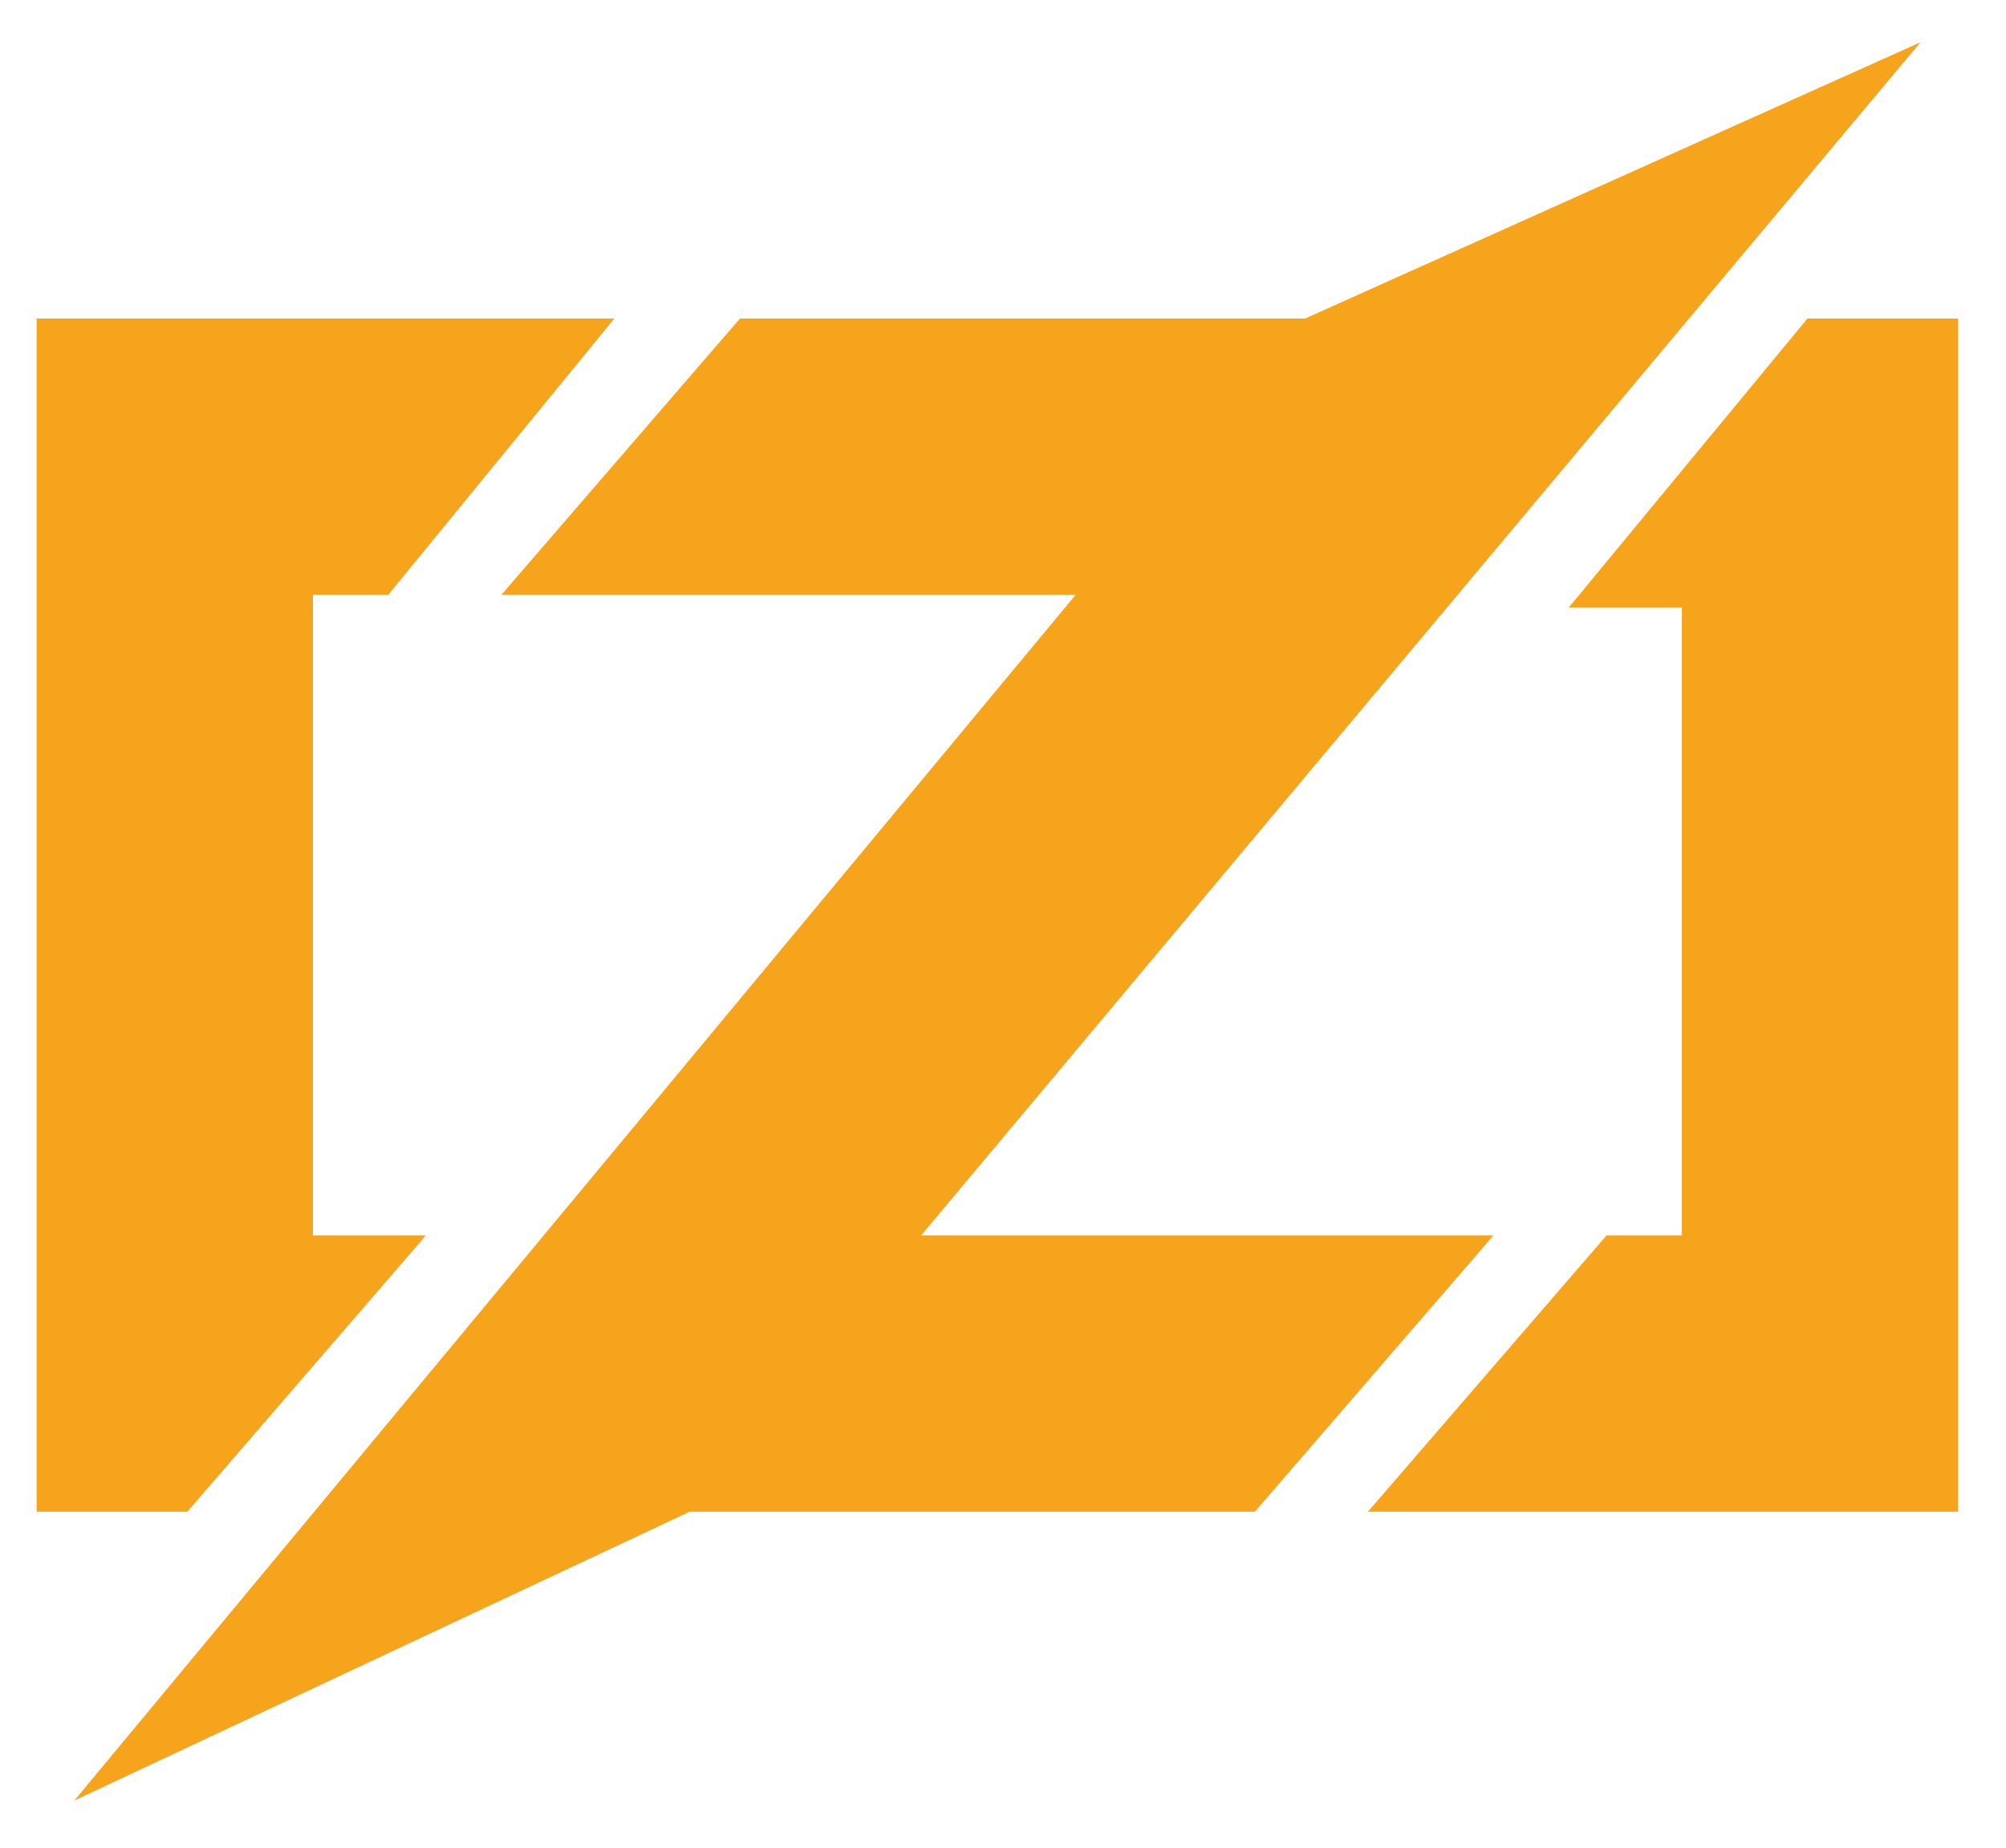 <svg width="38" height="35" viewBox="0 0 38 35" fill="none" xmlns="http://www.w3.org/2000/svg">
<g clip-path="url(#clip0_2047_10760)">
<path d="M11.638 6.034L7.355 11.268L5.214 7.937L11.638 6.034Z" fill="#F7A41D"/>
<path d="M11.638 6.034L8.545 8.651L7.356 11.268H5.928V23.401H8.069L5.452 24.591L3.549 28.635H0.694V6.034H11.638Z" fill="#F7A41D"/>
<path d="M8.069 23.402L3.549 28.636L1.646 26.019L8.069 23.402Z" fill="#F7A41D"/>
<path d="M14.017 6.034L15.445 9.365L9.497 11.268L14.017 6.034Z" fill="#F7A41D"/>
<path d="M14.017 6.034H27.102V11.268H9.497L14.017 8.413V6.034Z" fill="#F7A41D"/>
<path d="M28.292 23.401L23.772 28.635L22.106 25.542L28.292 23.401Z" fill="#F7A41D"/>
<path d="M28.292 23.401L24.485 25.542L23.772 28.635H10.687V23.401H28.292Z" fill="#F7A41D"/>
<path d="M36.381 0.8L13.066 28.635L1.408 34.107L24.723 6.034L36.381 0.8Z" fill="#F7A41D"/>
<path d="M34.239 6.034L34.002 10.316L29.719 11.506L34.239 6.034Z" fill="#F7A41D"/>
<path d="M37.094 6.034V28.635H25.912L29.243 25.78L30.433 23.401H31.86V11.506H29.719L32.098 9.365L34.239 6.034H37.094Z" fill="#F7A41D"/>
<path d="M30.433 23.402L31.622 26.97L25.912 28.636L30.433 23.402Z" fill="#F7A41D"/>
</g>
<defs>
<clipPath id="clip0_2047_10760">
<rect width="36.4" height="33.307" fill="white" transform="translate(0.694 0.8)"/>
</clipPath>
</defs>
</svg>

